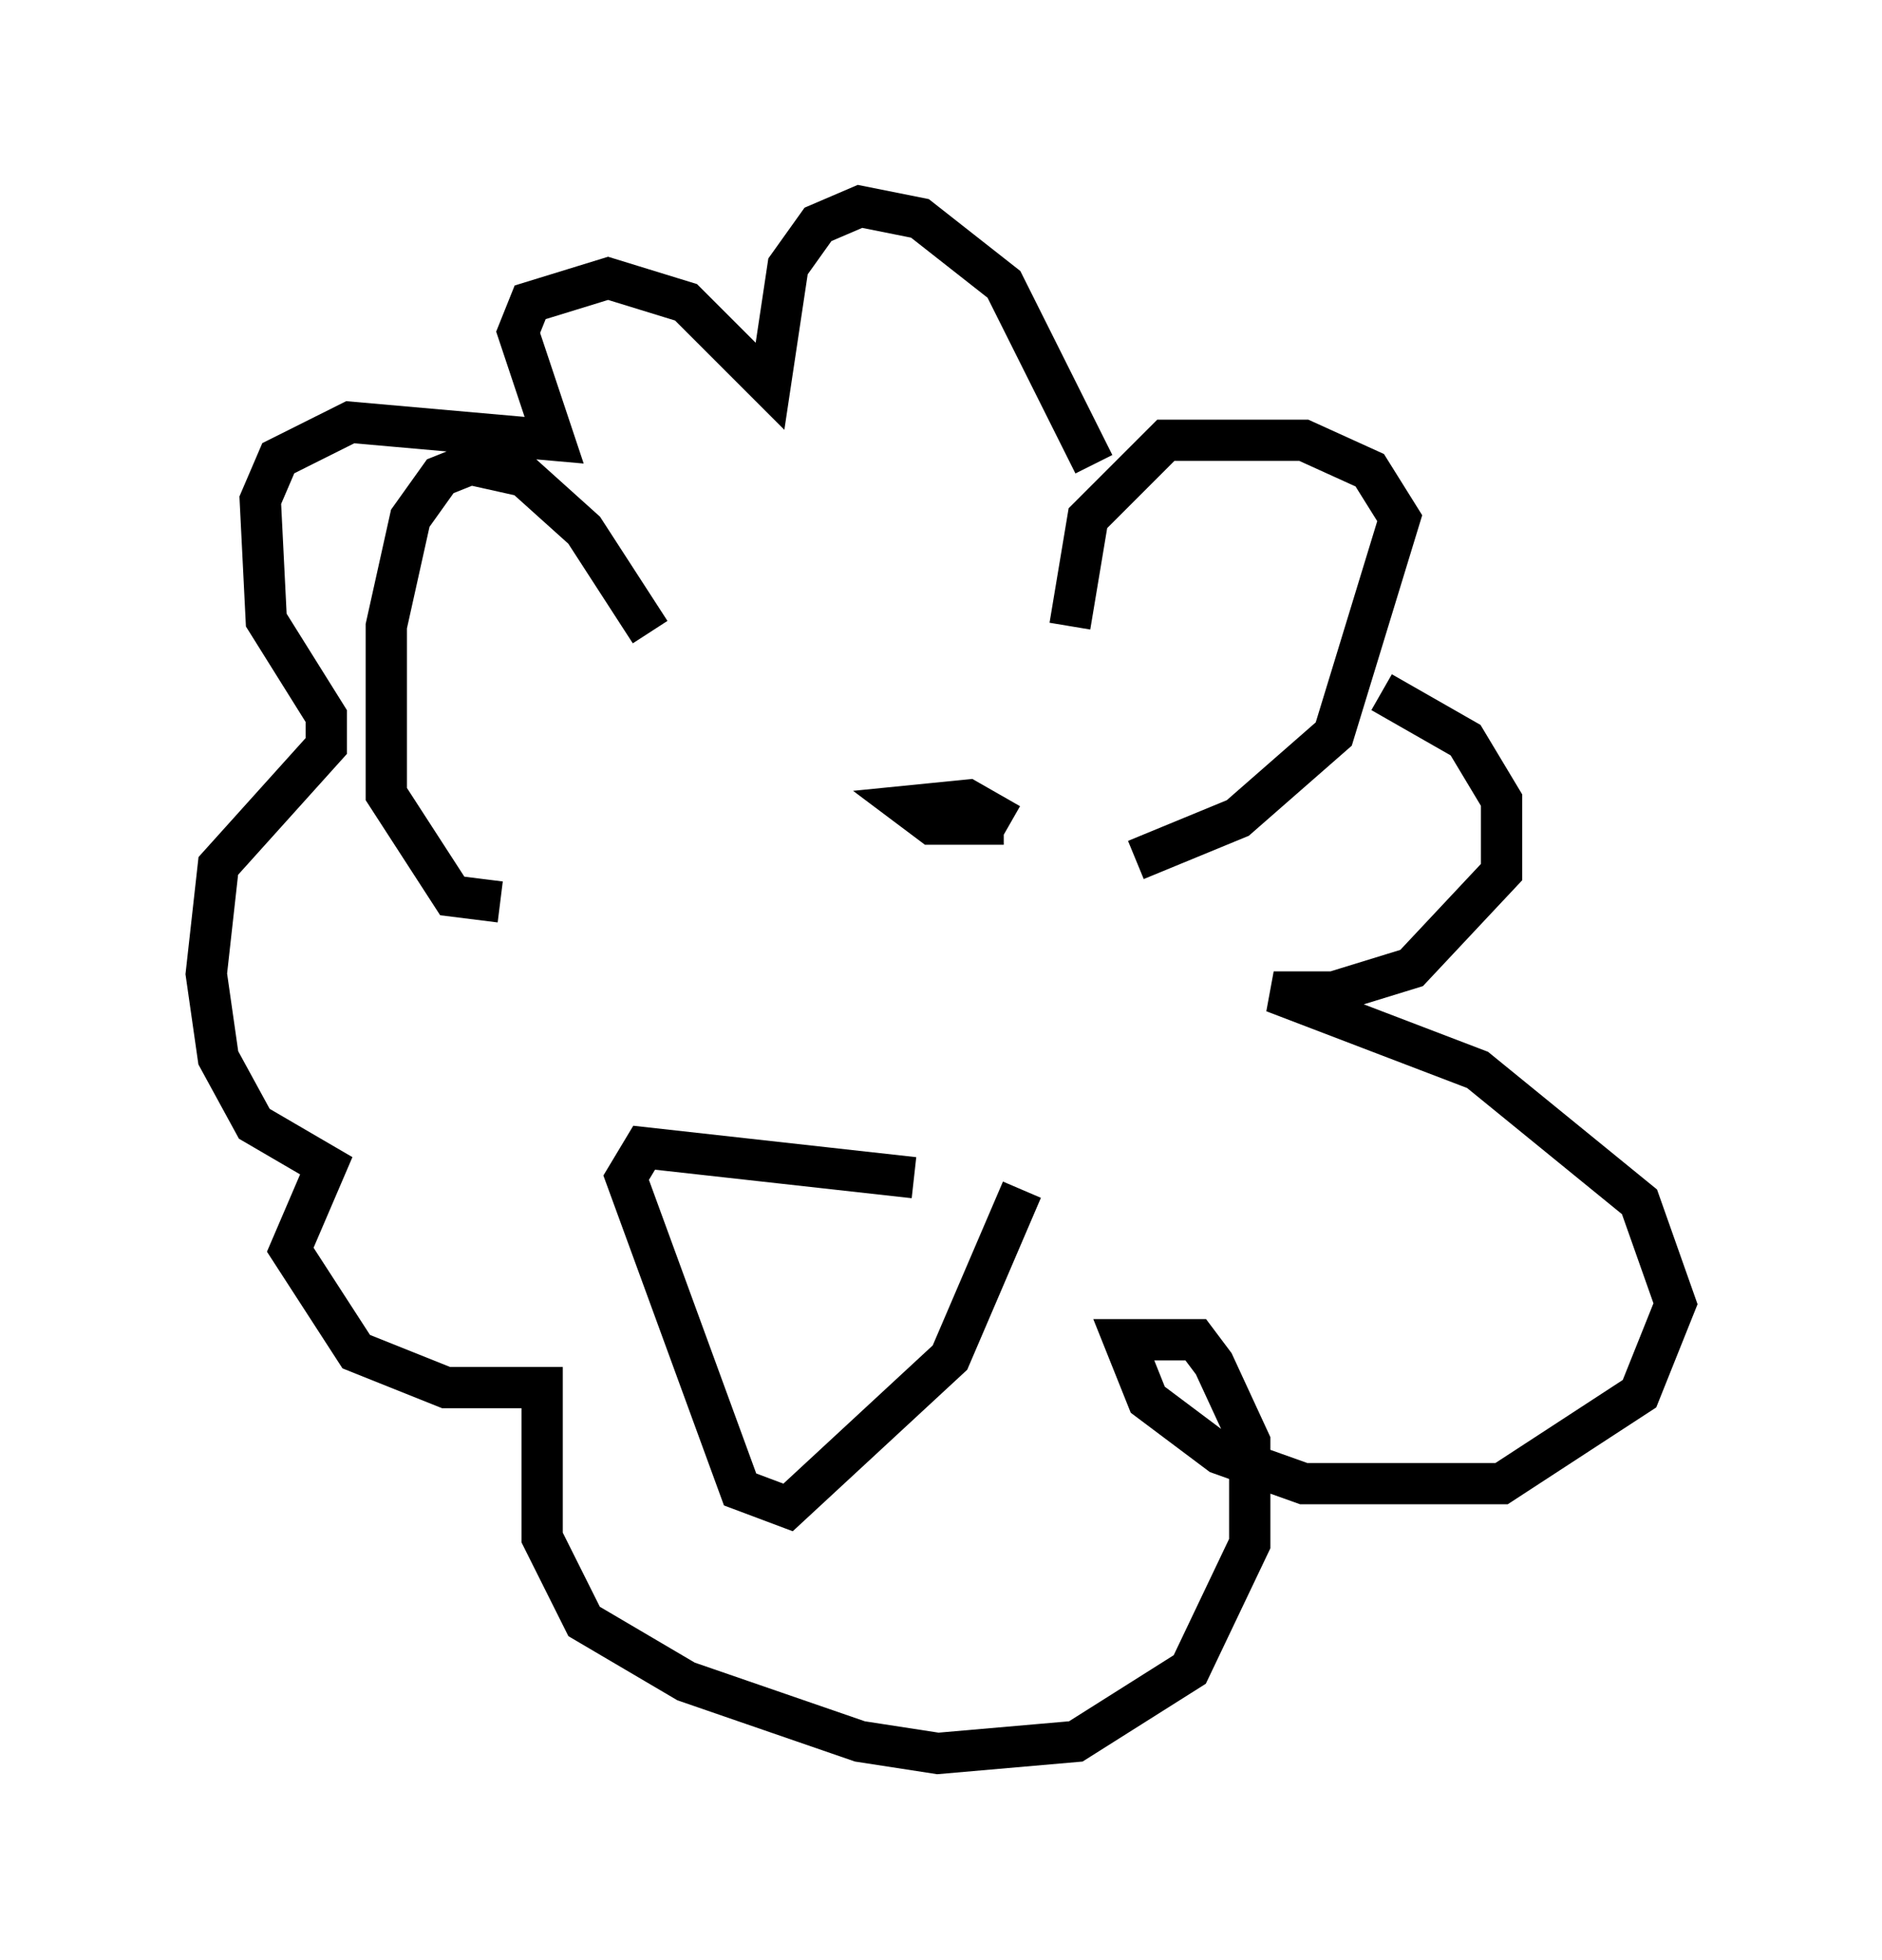 <?xml version="1.0" encoding="utf-8" ?>
<svg baseProfile="full" height="47.475" version="1.1" width="45.587" xmlns="http://www.w3.org/2000/svg" xmlns:ev="http://www.w3.org/2001/xml-events" xmlns:xlink="http://www.w3.org/1999/xlink"><defs /><rect fill="white" height="47.475" width="45.587" x="0" y="0" /><path d="M25.335, 28.24 m-3.196, 0.291 l-6.536, -0.726 -0.436, 0.726 l2.76, 7.553 1.162, 0.436 l3.922, -3.631 1.743, -4.067 m-9.006, -13.508 l-1.598, -2.469 -1.453, -1.307 l-1.307, -0.291 -0.726, 0.291 l-0.726, 1.017 -0.581, 2.615 l0.0, 4.067 1.598, 2.469 l1.162, 0.145 m13.799, -6.682 l0.436, -2.615 1.888, -1.888 l3.341, 0.0 1.598, 0.726 l0.726, 1.162 -1.598, 5.229 l-2.324, 2.034 -2.469, 1.017 m-1.017, -9.587 l-2.179, -4.358 -2.034, -1.598 l-1.453, -0.291 -1.017, 0.436 l-0.726, 1.017 -0.436, 2.905 l-2.034, -2.034 -1.888, -0.581 l-1.888, 0.581 -0.291, 0.726 l0.872, 2.615 -4.939, -0.436 l-1.743, 0.872 -0.436, 1.017 l0.145, 2.905 1.453, 2.324 l0.0, 0.726 -2.615, 2.905 l-0.291, 2.615 0.291, 2.034 l0.872, 1.598 1.743, 1.017 l-0.872, 2.034 1.598, 2.469 l2.179, 0.872 2.324, 0.0 l0.0, 3.631 1.017, 2.034 l2.469, 1.453 4.212, 1.453 l1.888, 0.291 3.341, -0.291 l2.76, -1.743 1.453, -3.05 l0.0, -2.469 -0.872, -1.888 l-0.436, -0.581 -1.743, 0.0 l0.581, 1.453 1.743, 1.307 l2.034, 0.726 4.793, 0.0 l3.341, -2.179 0.872, -2.179 l-0.872, -2.469 -3.922, -3.196 l-4.939, -1.888 1.453, 0.0 l1.888, -0.581 2.179, -2.324 l0.0, -1.743 -0.872, -1.453 l-2.034, -1.162 m-9.006, 3.196 l-1.017, -0.581 -1.453, 0.145 l0.581, 0.436 1.743, 0.0 m-5.374, 2.469 " fill="none" stroke="black" stroke-width="1" /></svg>